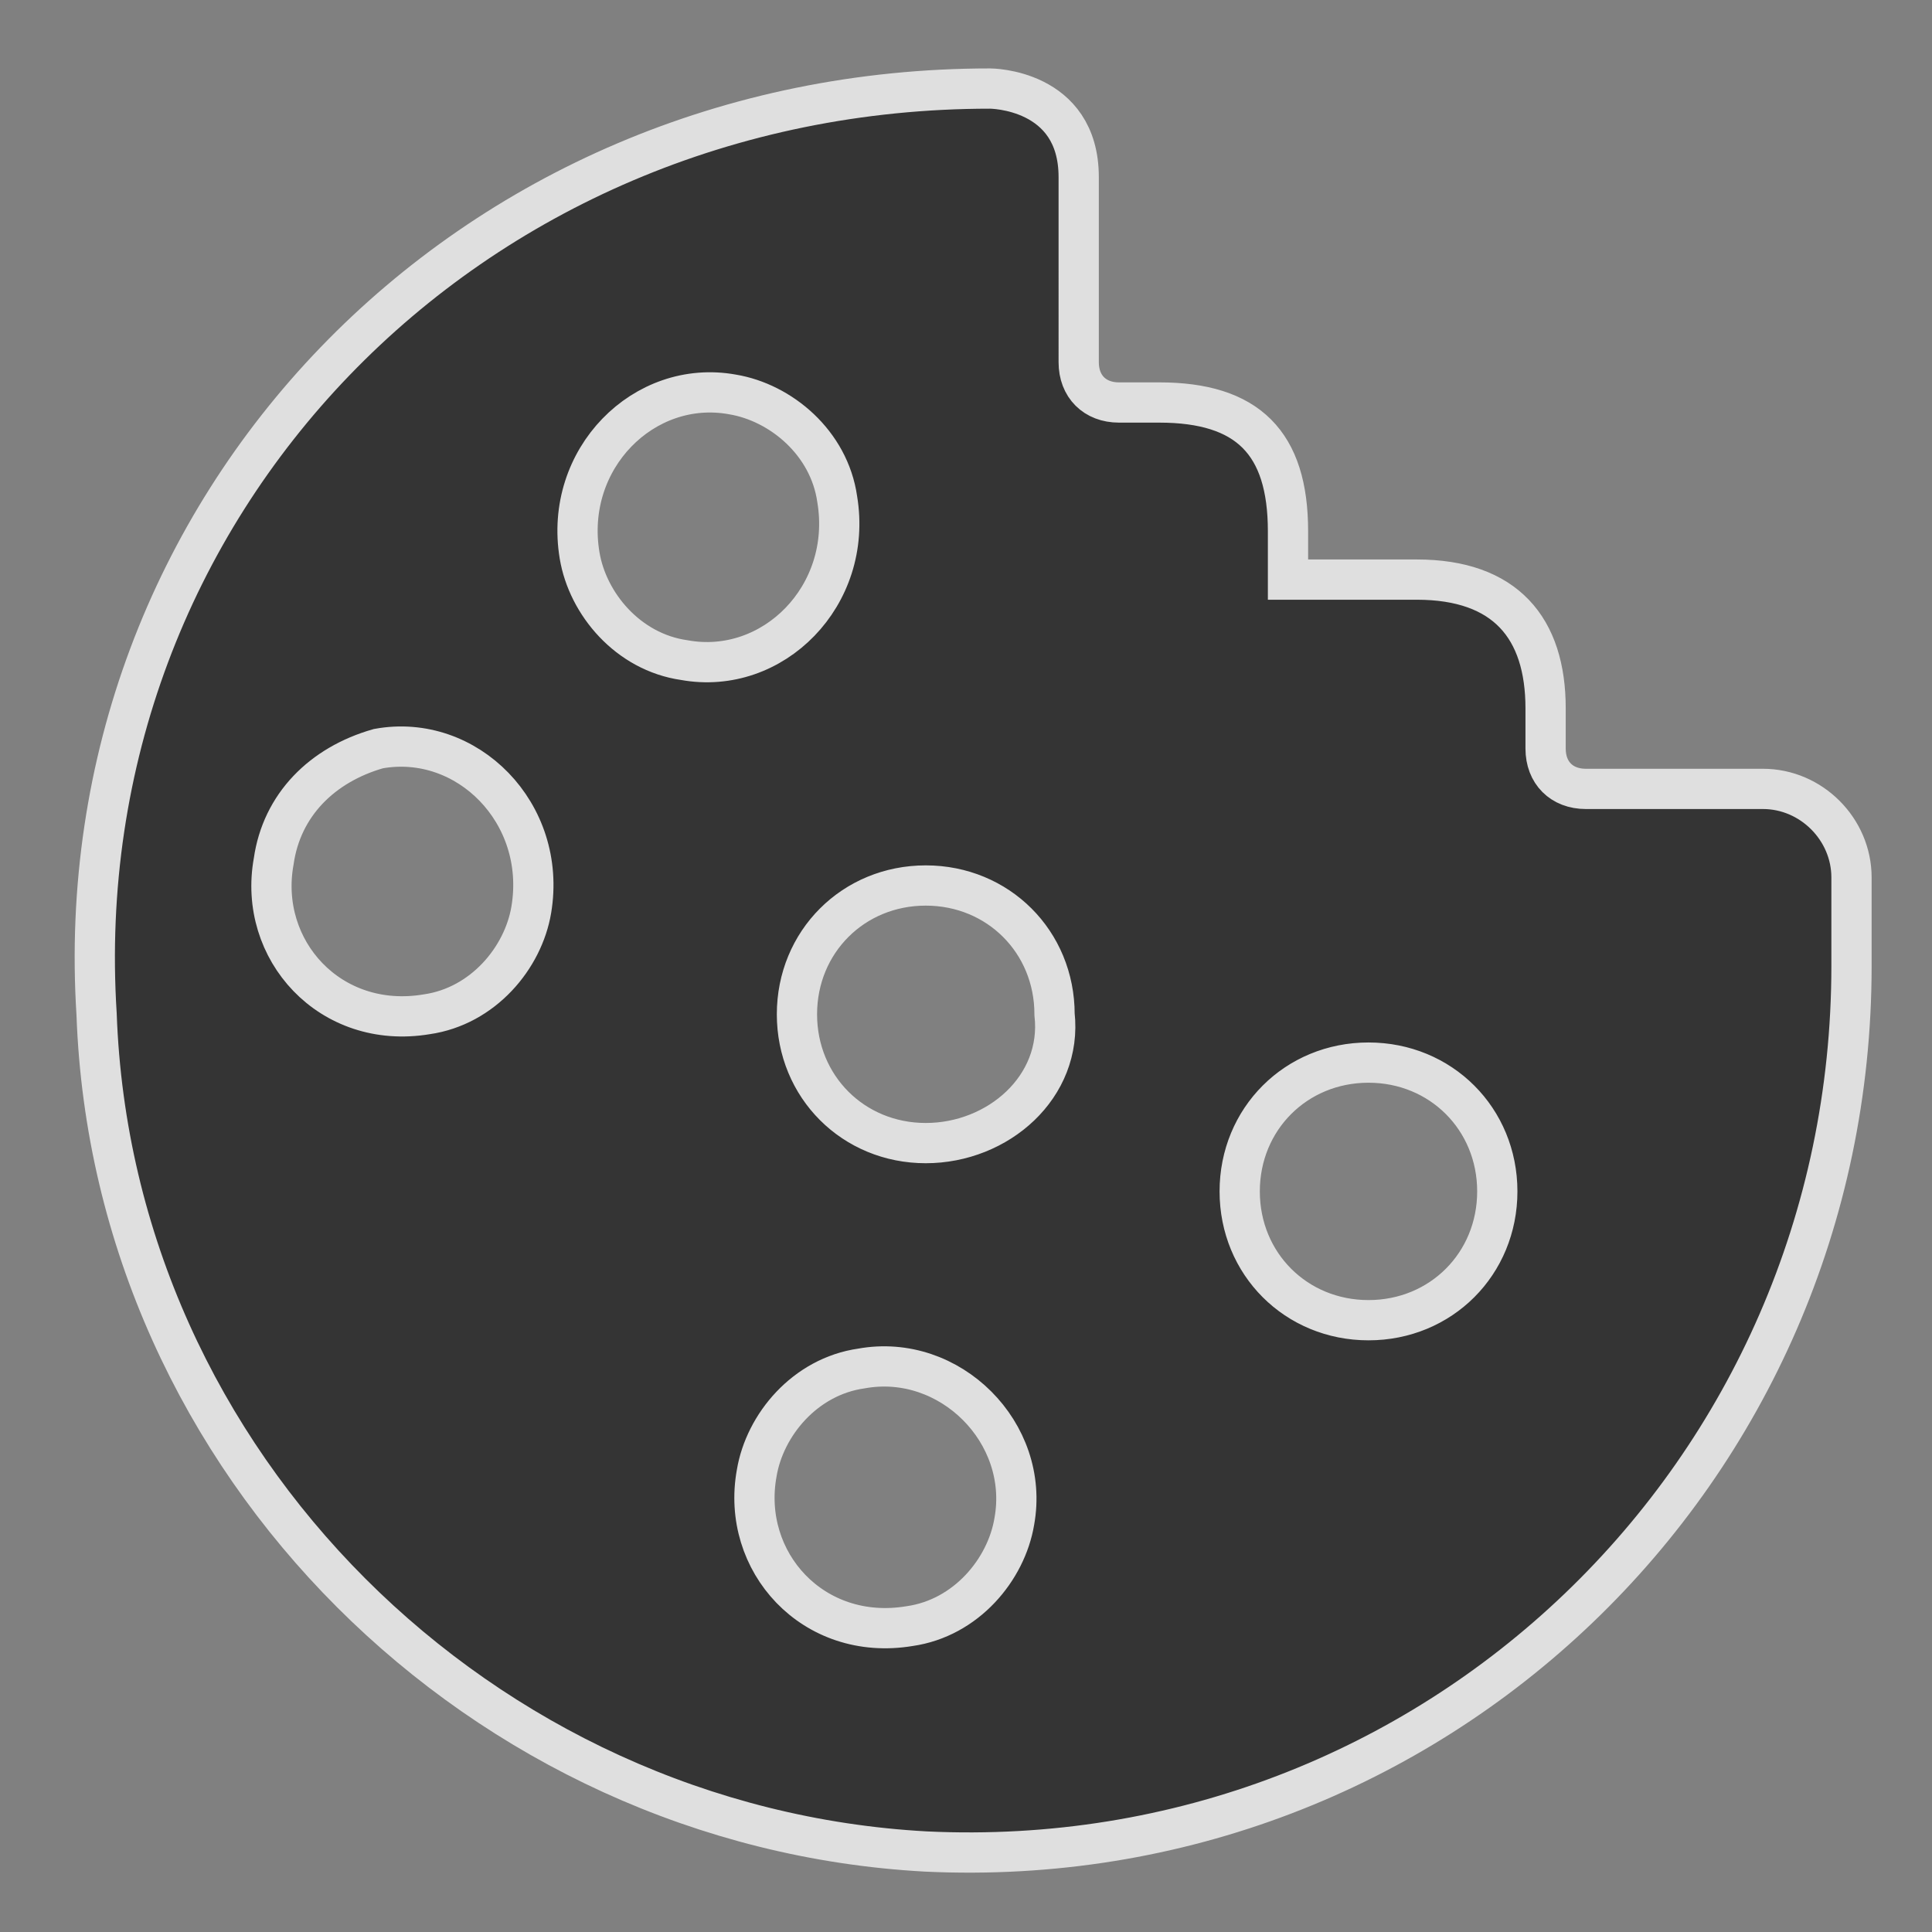 <?xml version="1.0" encoding="utf-8"?>
<!-- Generator: Adobe Illustrator 25.1.0, SVG Export Plug-In . SVG Version: 6.00 Build 0)  -->
<svg version="1.1" id="Layer_1" focusable="false" xmlns="http://www.w3.org/2000/svg" xmlns:xlink="http://www.w3.org/1999/xlink"
	 x="0px" y="0px" viewBox="0 0 24 24" style="enable-background:new 0 0 24 24;" xml:space="preserve">
<rect x="0" y="0" width="24" height="24" fill="#808080" stroke="none"/>
<style type="text/css">
	.st0{opacity:0.75;}
	.st1{fill-rule:evenodd;clip-rule:evenodd;fill:#1B1B1B;stroke:#FFFFFF;stroke-width:0.5;stroke-miterlimit:10;}
</style>
<g class="st0">
	<path class="st1" d="M21.9,9.8h-2.2c-0.3,0-0.5-0.2-0.5-0.5V8.8c0-1-0.5-1.6-1.6-1.6H16V6.6C16,5.5,15.5,5,14.4,5h-0.5
		c-0.3,0-0.5-0.2-0.5-0.5V2.2c0-1.1-1.1-1.1-1.1-1.1C5.8,1.1,0.8,6.3,1.2,12.6C1.4,18.2,6,22.7,11.5,23C17.8,23.3,23,18.3,23,12
		v-1.1C23,10.3,22.5,9.8,21.9,9.8z M6.6,11.3c-0.1,0.6-0.6,1.2-1.3,1.3c-1.2,0.2-2.1-0.8-1.9-1.9C3.5,10,4,9.5,4.7,9.3
		C5.8,9.1,6.8,10.1,6.6,11.3z M8.5,8.2C7.8,8.1,7.3,7.5,7.2,6.9C7,5.7,8,4.7,9.1,4.9c0.6,0.1,1.2,0.6,1.3,1.3
		C10.6,7.4,9.6,8.4,8.5,8.2z M12.6,18.9c-0.1,0.6-0.6,1.2-1.3,1.3c-1.2,0.2-2.1-0.8-1.9-1.9c0.1-0.6,0.6-1.2,1.3-1.3
		C11.8,16.8,12.8,17.8,12.6,18.9z M11.5,14.2c-0.9,0-1.6-0.7-1.6-1.6c0-0.9,0.7-1.6,1.6-1.6c0.9,0,1.6,0.7,1.6,1.6
		C13.2,13.5,12.4,14.2,11.5,14.2z M17,16.4c-0.9,0-1.6-0.7-1.6-1.6c0-0.9,0.7-1.6,1.6-1.6s1.6,0.7,1.6,1.6S17.9,16.4,17,16.4z"/>
</g>
</svg>
